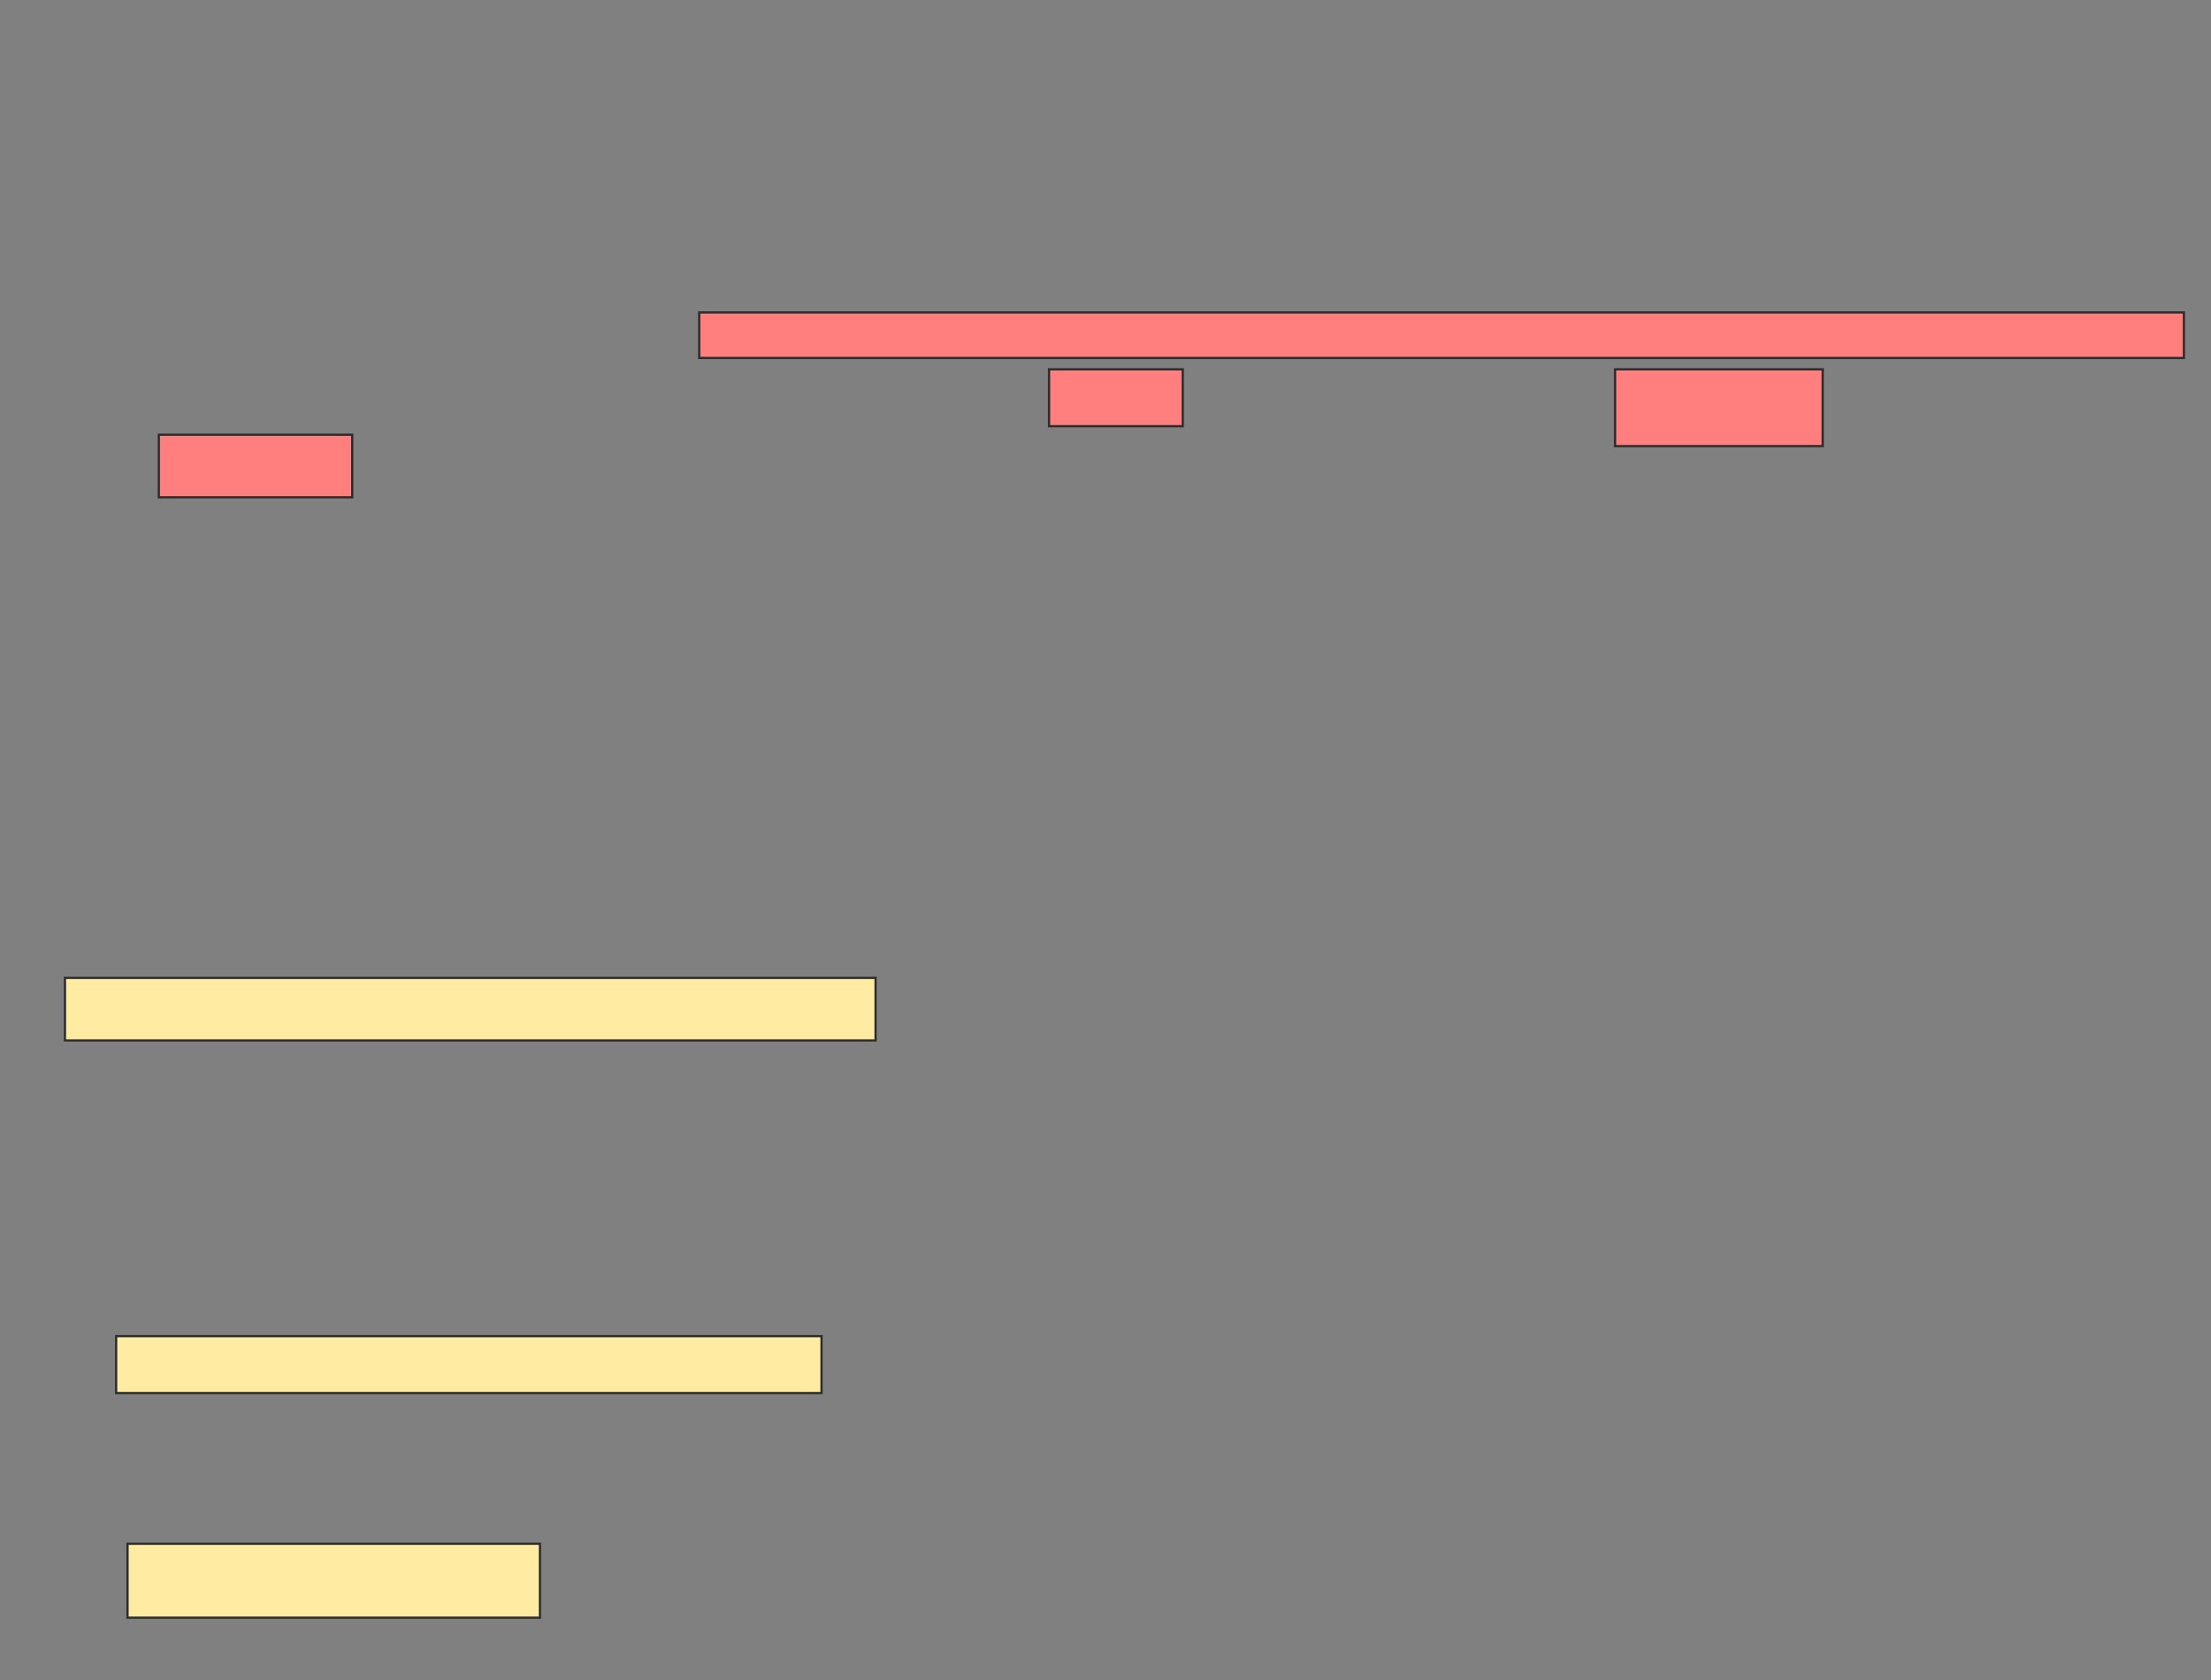 <svg xmlns="http://www.w3.org/2000/svg" width="984" height="748">
 <rect width="100%" height="100%" fill="#808080" stroke="none"/>
 <!-- Created with Image Occlusion Enhanced -->
 <g>
  <title>Labels</title>
 </g>
 <g>
  <title>Masks</title>
  <rect id="d61d1e7454be4648bb1f72fade3a1c54-ao-1" height="27.848" width="360.76" y="435.291" x="28.911" stroke="#2D2D2D" fill="#FFEBA2"/>
  <g id="d61d1e7454be4648bb1f72fade3a1c54-ao-2" class="qshape">
   <rect height="20.253" width="660.76" y="139.089" x="311.19" stroke="#2D2D2D" fill="#FF7E7E" class="qshape"/>
   <rect height="25.316" width="59.494" y="164.405" x="466.886" stroke="#2D2D2D" fill="#FF7E7E" class="qshape"/>
   <rect height="34.177" width="92.405" y="164.405" x="718.785" stroke="#2D2D2D" fill="#FF7E7E" class="qshape"/>
   <rect height="27.848" width="86.076" y="193.519" x="70.684" stroke="#2D2D2D" fill="#FF7E7E" class="qshape"/>
  </g>
  <g id="d61d1e7454be4648bb1f72fade3a1c54-ao-3">
   <rect height="25.316" width="313.924" y="594.785" x="51.696" stroke="#2D2D2D" fill="#FFEBA2"/>
   <rect height="32.911" width="183.544" y="687.19" x="56.76" stroke="#2D2D2D" fill="#FFEBA2"/>
  </g>
 </g>
</svg>